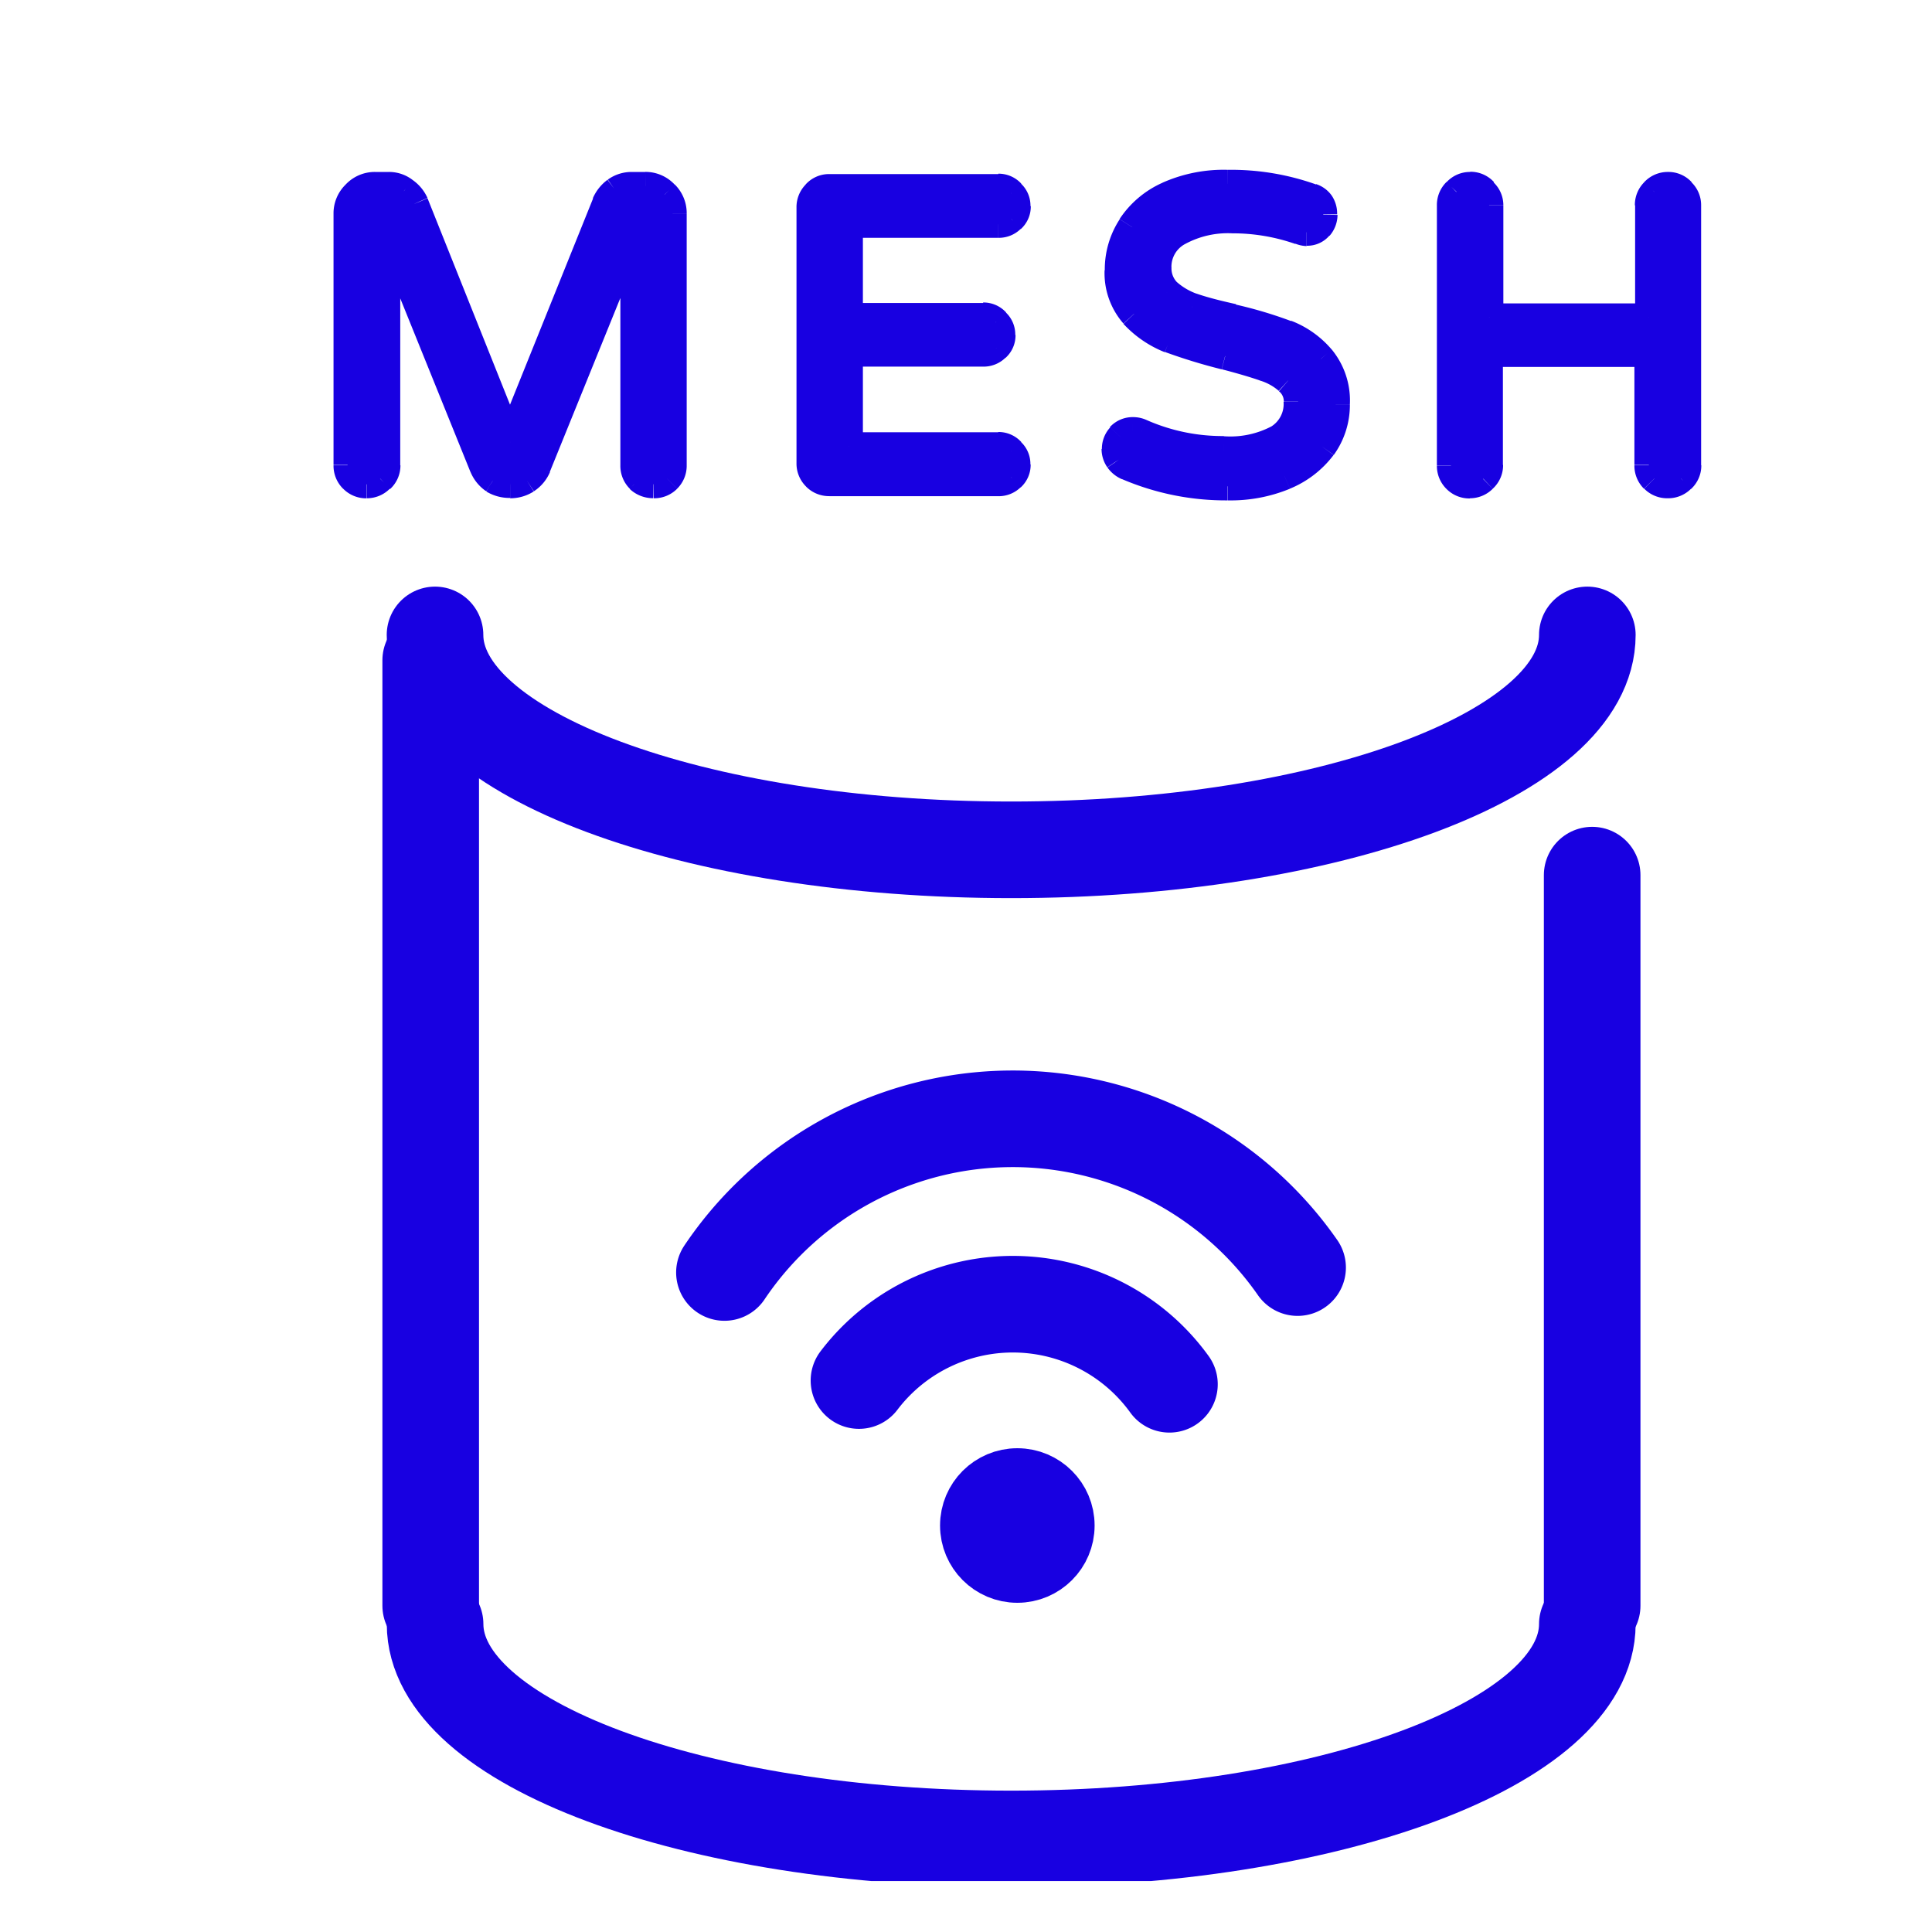 <svg xmlns="http://www.w3.org/2000/svg" xmlns:xlink="http://www.w3.org/1999/xlink" width="30" height="30" viewBox="0 0 30 30">
  <defs>
    <clipPath id="clip-path">
      <rect id="Rectangle_56790" data-name="Rectangle 56790" width="21.238" height="26.571" transform="translate(0 0.001)" fill="none"/>
    </clipPath>
    <clipPath id="clip-icon-inc-wifi-6-mesh">
      <rect width="30" height="30"/>
    </clipPath>
  </defs>
  <g id="icon-inc-wifi-6-mesh" clip-path="url(#clip-icon-inc-wifi-6-mesh)">
    <g id="Group_134862" data-name="Group 134862" transform="translate(5.179 2.637)">
      <g id="Group_134617" data-name="Group 134617" clip-path="url(#clip-path)">
        <path id="Path_113609" data-name="Path 113609" d="M19.469,7.222c0,1.843-4.005,3.337-8.946,3.337S1.576,9.065,1.576,7.222" fill="none" stroke="#1800e1" stroke-linecap="round" stroke-linejoin="round" stroke-width="1.5"/>
        <path id="Path_113610" data-name="Path 113610" d="M19.469,22.581c0,1.844-4.008,3.337-8.946,3.337s-8.946-1.493-8.946-3.337" fill="none" stroke="#1800e1" stroke-linecap="round" stroke-linejoin="round" stroke-width="1.5"/>
        <line id="Line_3946" data-name="Line 3946" y1="14.68" transform="translate(1.509 7.616)" fill="none" stroke="#1800e1" stroke-linecap="round" stroke-linejoin="round" stroke-width="1.5"/>
        <line id="Line_3947" data-name="Line 3947" y1="11.344" transform="translate(19.544 10.952)" fill="none" stroke="#1800e1" stroke-linecap="round" stroke-linejoin="round" stroke-width="1.5"/>
        <path id="Path_113611" data-name="Path 113611" d="M8.159,18.8a3,3,0,0,1,4.821.058" fill="none" stroke="#1800e1" stroke-linecap="round" stroke-linejoin="round" stroke-width="1.5"/>
        <path id="Path_113612" data-name="Path 113612" d="M6.07,17.122a5.391,5.391,0,0,1,8.9-.076" fill="none" stroke="#1800e1" stroke-linecap="round" stroke-linejoin="round" stroke-width="1.5"/>
        <circle id="Ellipse_336" data-name="Ellipse 336" cx="0.7" cy="0.7" r="0.7" transform="translate(9.918 20.351)" fill="#1800e1"/>
        <circle id="Ellipse_337" data-name="Ellipse 337" cx="0.7" cy="0.7" r="0.7" transform="translate(9.918 20.351)" fill="none" stroke="#1800e1" stroke-miterlimit="10" stroke-width="1"/>
        <path id="Path_113613" data-name="Path 113613" d="M.512,4.882A.29.29,0,0,1,.218,4.6V.683a.408.408,0,0,1,.124-.3.4.4,0,0,1,.3-.131H.859A.384.384,0,0,1,1.094.33a.469.469,0,0,1,.163.2l1.485,3.7L4.227.526a.5.5,0,0,1,.157-.2A.41.41,0,0,1,4.626.251h.215a.4.4,0,0,1,.3.131.413.413,0,0,1,.125.3v3.9a.292.292,0,0,1-.284.3H4.968A.307.307,0,0,1,4.753,4.8a.284.284,0,0,1-.085-.21V.869L3.161,4.607a.45.45,0,0,1-.419.275.483.483,0,0,1-.256-.072.462.462,0,0,1-.163-.2L.813.869V4.587A.273.273,0,0,1,.721,4.8a.284.284,0,0,1-.209.085M7.7,4.848a.29.29,0,0,1-.3-.285V.584A.284.284,0,0,1,7.491.375.272.272,0,0,1,7.7.283h2.622a.254.254,0,0,1,.2.085.254.254,0,0,1,.085.2.254.254,0,0,1-.085.2.267.267,0,0,1-.2.078H8V2.285h2.086a.291.291,0,0,1,.28.284.254.254,0,0,1-.085.2.267.267,0,0,1-.2.078H8V4.293h2.321a.277.277,0,0,1,.2.477.267.267,0,0,1-.2.078Zm6.187.065A3.877,3.877,0,0,1,12.331,4.6a.294.294,0,0,1-.131-.1.289.289,0,0,1-.052-.163.269.269,0,0,1,.072-.19.254.254,0,0,1,.2-.085.3.3,0,0,1,.125.026,3.122,3.122,0,0,0,1.288.268q1.144,0,1.145-.752a.417.417,0,0,0-.151-.327.993.993,0,0,0-.359-.2q-.216-.078-.615-.183A8.553,8.553,0,0,1,13,2.631a1.523,1.523,0,0,1-.562-.385.966.966,0,0,1-.235-.68,1.2,1.2,0,0,1,.2-.674A1.323,1.323,0,0,1,12.968.4a2.141,2.141,0,0,1,.92-.183,3.713,3.713,0,0,1,1.3.216.255.255,0,0,1,.18.262A.285.285,0,0,1,15.3.885a.239.239,0,0,1-.19.085.314.314,0,0,1-.1-.026A3.2,3.2,0,0,0,13.953.769a1.625,1.625,0,0,0-.844.2.612.612,0,0,0-.32.549.524.524,0,0,0,.15.386,1.17,1.17,0,0,0,.386.228q.236.078.634.17a6.349,6.349,0,0,1,.831.249,1.341,1.341,0,0,1,.542.386,1.032,1.032,0,0,1,.229.706,1.114,1.114,0,0,1-.209.66,1.388,1.388,0,0,1-.589.452,2.192,2.192,0,0,1-.876.163m3.758-.032a.29.29,0,0,1-.294-.286V.552a.284.284,0,0,1,.085-.209.285.285,0,0,1,.4-.016l.016.016a.273.273,0,0,1,.092.209v1.74h2.479V.552a.284.284,0,0,1,.085-.209.285.285,0,0,1,.4-.016l.016.016a.273.273,0,0,1,.092.209V4.587a.273.273,0,0,1-.092.209.294.294,0,0,1-.5-.209V2.847H17.946v1.74a.273.273,0,0,1-.092.209.284.284,0,0,1-.209.085" fill="#1800e1"/>
        <path id="Path_113614" data-name="Path 113614" d="M.3,4.8l.154-.154ZM.343.382.5.536ZM1.094.33.964.5h0Zm.164.2.2-.081V.442Zm1.484,3.7-.2.081.2.5.2-.5ZM4.228.526l-.2-.088V.445Zm.157-.2L4.258.152Zm.759.052-.16.155ZM5.182,4.8l.154.154Zm-.426,0-.156.15.006,0ZM4.672.873H4.89L4.47.791ZM3.161,4.607l.2.085Zm-.17.2.119.183Zm-.5,0-.126.178h.011Zm-.164-.2-.2.082ZM.814.873l.2-.082L.6.873ZM.722,4.8l-.149-.16,0,.006ZM.513,4.664a.066.066,0,0,1-.055-.021l-.309.308a.5.5,0,0,0,.364.15ZM.458,4.643a.064.064,0,0,1-.022-.055H0a.5.5,0,0,0,.149.364ZM.436.683H0v3.9H.436Zm0,0A.191.191,0,0,1,.5.536L.188.229A.624.624,0,0,0,0,.683ZM.5.532A.184.184,0,0,1,.644.469V.033a.621.621,0,0,0-.46.2ZM.644.469H.859V.033H.644Zm.215,0A.164.164,0,0,1,.964.5L1.225.155A.6.6,0,0,0,.859.033Zm.11.039a.244.244,0,0,1,.09.106l.4-.177A.682.682,0,0,0,1.22.152Zm.087.1,1.484,3.7.4-.162L1.461.445Zm1.889,3.7L4.43.607,4.03.445l-1.49,3.7ZM4.426.615A.277.277,0,0,1,4.515.5L4.254.155a.71.71,0,0,0-.226.283ZM4.51.509a.188.188,0,0,1,.116-.04V.033a.628.628,0,0,0-.367.119Zm.116-.04h.215V.033H4.626Zm.216,0a.183.183,0,0,1,.142.063L5.3.232a.621.621,0,0,0-.459-.2Zm.146.067a.192.192,0,0,1,.06.146h.436A.625.625,0,0,0,5.3.229Zm.06,4.051h.436V.683H5.049Zm0,0a.066.066,0,0,1-.021.055l.309.309a.5.5,0,0,0,.148-.364Zm-.021.055a.066.066,0,0,1-.055.021V5.1a.5.5,0,0,0,.364-.148Zm-.055.021A.091.091,0,0,1,4.9,4.637l-.3.319a.526.526,0,0,0,.365.143ZM4.91,4.642a.066.066,0,0,1-.021-.055H4.454a.5.5,0,0,0,.146.364ZM4.89.873H4.454V4.588H4.89ZM4.47.791,2.959,4.526l.4.163L4.874.955ZM2.96,4.522a.227.227,0,0,1-.09.106l.242.363a.665.665,0,0,0,.25-.3Zm-.088.1a.231.231,0,0,1-.13.037V5.1a.671.671,0,0,0,.367-.106Zm-.13.037A.261.261,0,0,1,2.6,4.624l-.228.371a.694.694,0,0,0,.369.1Zm-.129-.031a.25.25,0,0,1-.088-.11l-.4.169a.676.676,0,0,0,.239.3Zm-.087-.106L1.015.791l-.4.164,1.51,3.734ZM.6,4.588h.436V.873H.6Zm0,0a.06.06,0,0,1-.022.05l.3.319a.494.494,0,0,0,.161-.369Zm-.028.055a.066.066,0,0,1-.055.021V5.1a.5.5,0,0,0,.359-.15ZM7.5,4.764,7.65,4.61ZM7.5.376,7.65.53l0-.006ZM10.52.369l-.16.148.006.006.006.006Zm0,.392L10.372.6l-.006.006ZM8,.622H7.784V.84H8ZM8,2.286H7.784V2.5H8Zm2.283.085-.16.148.006.006.006.006Zm0,.392-.148-.16-.006.005ZM8,2.623H7.784v.218H8Zm0,1.67H7.784v.218H8Zm2.518.085-.16.147.006.007.006.005Zm0,.392-.148-.16-.006.006ZM7.7,4.631a.067.067,0,0,1-.055-.022l-.308.309a.5.5,0,0,0,.363.149Zm-.055-.022a.066.066,0,0,1-.021-.055H7.189a.5.5,0,0,0,.149.364ZM7.625.585H7.189v3.97h.436Zm0,0A.066.066,0,0,1,7.646.53L7.338.222a.5.5,0,0,0-.149.364ZM7.652.524A.056.056,0,0,1,7.7.5V.066a.489.489,0,0,0-.369.161ZM7.7.5h2.623V.066H7.7Zm2.623,0a.038.038,0,0,1,.036.015l.321-.3a.479.479,0,0,0-.357-.155Zm.048.027a.038.038,0,0,1,.015.036h.436a.47.47,0,0,0-.155-.356Zm.015.036A.04.04,0,0,1,10.372.6l.3.32a.47.47,0,0,0,.155-.357Zm-.021.042a.047.047,0,0,1-.042.015v.436a.486.486,0,0,0,.351-.142Zm-.042.015H8v.436h2.322ZM7.784,2.286H8.22V.84H7.784ZM8,2.5h2.087V2.068H8Zm2.087,0a.038.038,0,0,1,.036.015l.321-.3a.474.474,0,0,0-.357-.155Zm.048.027a.038.038,0,0,1,.015.036h.436a.47.47,0,0,0-.155-.356Zm.015.036a.041.041,0,0,1-.015.037l.3.32a.47.47,0,0,0,.155-.357Zm-.021.042a.047.047,0,0,1-.042.015v.436a.486.486,0,0,0,.351-.142Zm-.042.015H8v.436h2.087Zm-2.3,1.67H8.22V2.841H7.784ZM8,4.511h2.322V4.075H8Zm2.322,0a.041.041,0,0,1,.036.015l.321-.3a.479.479,0,0,0-.357-.155Zm.048.027a.041.041,0,0,1,.015.037h.436a.47.47,0,0,0-.155-.357Zm.015.037a.038.038,0,0,1-.015.036l.3.321a.474.474,0,0,0,.155-.357Zm-.021.042a.05.05,0,0,1-.042.015v.436a.486.486,0,0,0,.351-.142Zm-.042.015H7.7v.436h2.622Zm2.01-.031.086-.2ZM12.2,4.5l-.182.121.005.007Zm.019-.353L12.059,4Zm.321-.059.088-.2Zm2.282-.811-.146.161Zm-.359-.2-.075.2h.006Zm-.615-.183.055-.211Zm-.857-.262-.081.2Zm-.562-.386-.16.148ZM12.39.886,12.574,1ZM12.966.4l.092.2ZM15.19.434l-.076.2Zm.11.452.166.14Zm-.3.058.081-.2h-.01Zm-1.9.02L13,.777Zm-.17.935-.154.154.007.007Zm.386.229-.077.2h.008Zm.634.17.051-.212Zm.831.249-.08.2Zm.542.385-.166.141Zm.02,1.367.176.128Zm-.589.451.086.2Zm-.87-.049a3.662,3.662,0,0,1-1.47-.3l-.174.4a4.092,4.092,0,0,0,1.644.332Zm-1.473-.3a.1.1,0,0,1-.038-.031l-.353.256a.532.532,0,0,0,.223.178Zm-.033-.024a.073.073,0,0,1-.016-.043h-.436a.5.5,0,0,0,.089.285Zm-.016-.043a.058.058,0,0,1,.014-.042L12.06,4a.488.488,0,0,0-.129.337Zm.014-.042a.041.041,0,0,1,.036-.015V3.84a.479.479,0,0,0-.357.155Zm.036-.015a.076.076,0,0,1,.036.008l.177-.4a.506.506,0,0,0-.213-.045Zm.036.008a3.35,3.35,0,0,0,1.377.287V4.134a2.917,2.917,0,0,1-1.2-.249Zm1.377.287a1.793,1.793,0,0,0,.978-.224.847.847,0,0,0,.385-.746h-.436a.412.412,0,0,1-.188.382,1.373,1.373,0,0,1-.739.153ZM15.192,3.6a.632.632,0,0,0-.226-.491l-.286.329a.2.2,0,0,1,.076.162Zm-.222-.49a1.2,1.2,0,0,0-.437-.248l-.138.413a.784.784,0,0,1,.282.157Zm-.432-.246c-.153-.056-.365-.119-.634-.189l-.111.422c.264.069.461.128.6.177ZM13.9,2.676a8.1,8.1,0,0,1-.834-.255l-.155.408a8.672,8.672,0,0,0,.88.269Zm-.83-.253a1.32,1.32,0,0,1-.483-.331l-.321.3a1.755,1.755,0,0,0,.642.44Zm-.483-.331a.751.751,0,0,1-.178-.533h-.436a1.186,1.186,0,0,0,.293.828Zm-.178-.533A1,1,0,0,1,12.573,1L12.208.767a1.424,1.424,0,0,0-.232.793ZM12.574,1a1.105,1.105,0,0,1,.484-.4L12.874.2a1.553,1.553,0,0,0-.668.564Zm.485-.4a1.921,1.921,0,0,1,.829-.162V0a2.339,2.339,0,0,0-1.016.2Zm.829-.162a3.5,3.5,0,0,1,1.225.2L15.265.23A3.93,3.93,0,0,0,13.889,0Zm1.228.2a.084.084,0,0,1,.027.013h.005V.66a.081.081,0,0,1,0,.031h.436A.5.5,0,0,0,15.5.4a.479.479,0,0,0-.242-.178Zm.038.056a.07.07,0,0,1-.02.049l.332.282A.5.5,0,0,0,15.59.7Zm-.02.049-.005,0h-.017v.436a.452.452,0,0,0,.356-.162ZM15.11.752h.007a.16.16,0,0,1-.031-.01l-.162.4a.5.5,0,0,0,.186.042ZM15.078.739A3.436,3.436,0,0,0,13.954.55V.986a2.95,2.95,0,0,1,.981.165ZM13.954.55A1.846,1.846,0,0,0,13,.777l.225.374a1.393,1.393,0,0,1,.732-.165ZM13,.779a.826.826,0,0,0-.425.735h.436a.4.4,0,0,1,.216-.364Zm-.425.735a.74.74,0,0,0,.214.54l.309-.308a.308.308,0,0,1-.086-.232Zm.221.547a1.375,1.375,0,0,0,.458.272l.152-.408a.948.948,0,0,1-.315-.186Zm.465.275c.166.056.385.114.654.175l.1-.425Q13.622,2,13.4,1.922Zm.652.175a6.027,6.027,0,0,1,.8.239l.16-.4a6.636,6.636,0,0,0-.86-.257Zm.8.24a1.12,1.12,0,0,1,.456.324l.331-.284a1.556,1.556,0,0,0-.63-.447Zm.458.326a.819.819,0,0,1,.175.562h.436A1.248,1.248,0,0,0,15.5,2.79Zm.175.562a.9.9,0,0,1-.169.535l.355.253a1.33,1.33,0,0,0,.25-.787Zm-.168.533a1.163,1.163,0,0,1-.5.379l.173.4a1.616,1.616,0,0,0,.678-.523Zm-.5.379a1.979,1.979,0,0,1-.79.146v.436a2.407,2.407,0,0,0,.963-.181Zm2.758.246.153-.154Zm0-4.454L17.591.5,17.6.491Zm.419,0-.16.148L17.7.5h.007Zm.092,1.949h-.218V2.51h.218Zm2.478.218h.218V2.292h-.218ZM20.511.343,20.665.5l0-.01Zm.419,0-.16.148,0,.01h.006Zm0,4.454-.149-.16-.005.006Zm-.419,0-.154.154Zm-.085-1.949h.218V2.63h-.218ZM17.948,2.63H17.73v.218h.218ZM17.855,4.8l-.148-.16-.006.006Zm-.209-.133a.07.07,0,0,1-.056-.021l-.308.309a.5.5,0,0,0,.364.148Zm-.056-.021a.066.066,0,0,1-.021-.055h-.436a.5.5,0,0,0,.149.364ZM17.569.552h-.436V4.588h.436Zm0,0A.066.066,0,0,1,17.59.5L17.282.189a.5.5,0,0,0-.149.363ZM17.6.491a.06.06,0,0,1,.05-.022V.033a.494.494,0,0,0-.369.161Zm.05-.022A.058.058,0,0,1,17.7.491l.32-.3A.494.494,0,0,0,17.65.03ZM17.707.5a.058.058,0,0,1,.022.049h.436A.491.491,0,0,0,18,.183Zm.022,1.789h.436V.552h-.436Zm.218.218h2.478V2.074H17.947ZM20.647.55h-.436V2.29h.436Zm0,0A.067.067,0,0,1,20.664.5L20.356.189a.5.5,0,0,0-.149.363ZM20.67.491a.06.06,0,0,1,.05-.022V.033a.5.5,0,0,0-.37.161Zm.05-.022a.058.058,0,0,1,.049.022l.32-.3A.492.492,0,0,0,20.72.033ZM20.781.5A.056.056,0,0,1,20.8.552h.436a.494.494,0,0,0-.161-.369ZM20.8,4.588h.436V.552H20.8Zm0,0a.06.06,0,0,1-.022.05l.3.319a.494.494,0,0,0,.161-.369Zm-.028.055a.066.066,0,0,1-.055.021V5.1a.5.5,0,0,0,.363-.148Zm-.055.021a.07.07,0,0,1-.056-.021l-.308.309a.5.5,0,0,0,.364.148Zm-.056-.021a.066.066,0,0,1-.021-.055H20.2a.5.5,0,0,0,.149.364Zm-.021-1.8H20.2v1.74h.436Zm-.218-.218H17.947v.436h2.478Zm-2.7,1.958h.436V2.848h-.436Zm0,0a.06.06,0,0,1-.022.05l.3.319a.494.494,0,0,0,.161-.369Zm-.028.055a.066.066,0,0,1-.055.021V5.1A.5.5,0,0,0,18,4.953Z" fill="#1800e1"/>
      </g>
    </g>
  </g>
</svg>
